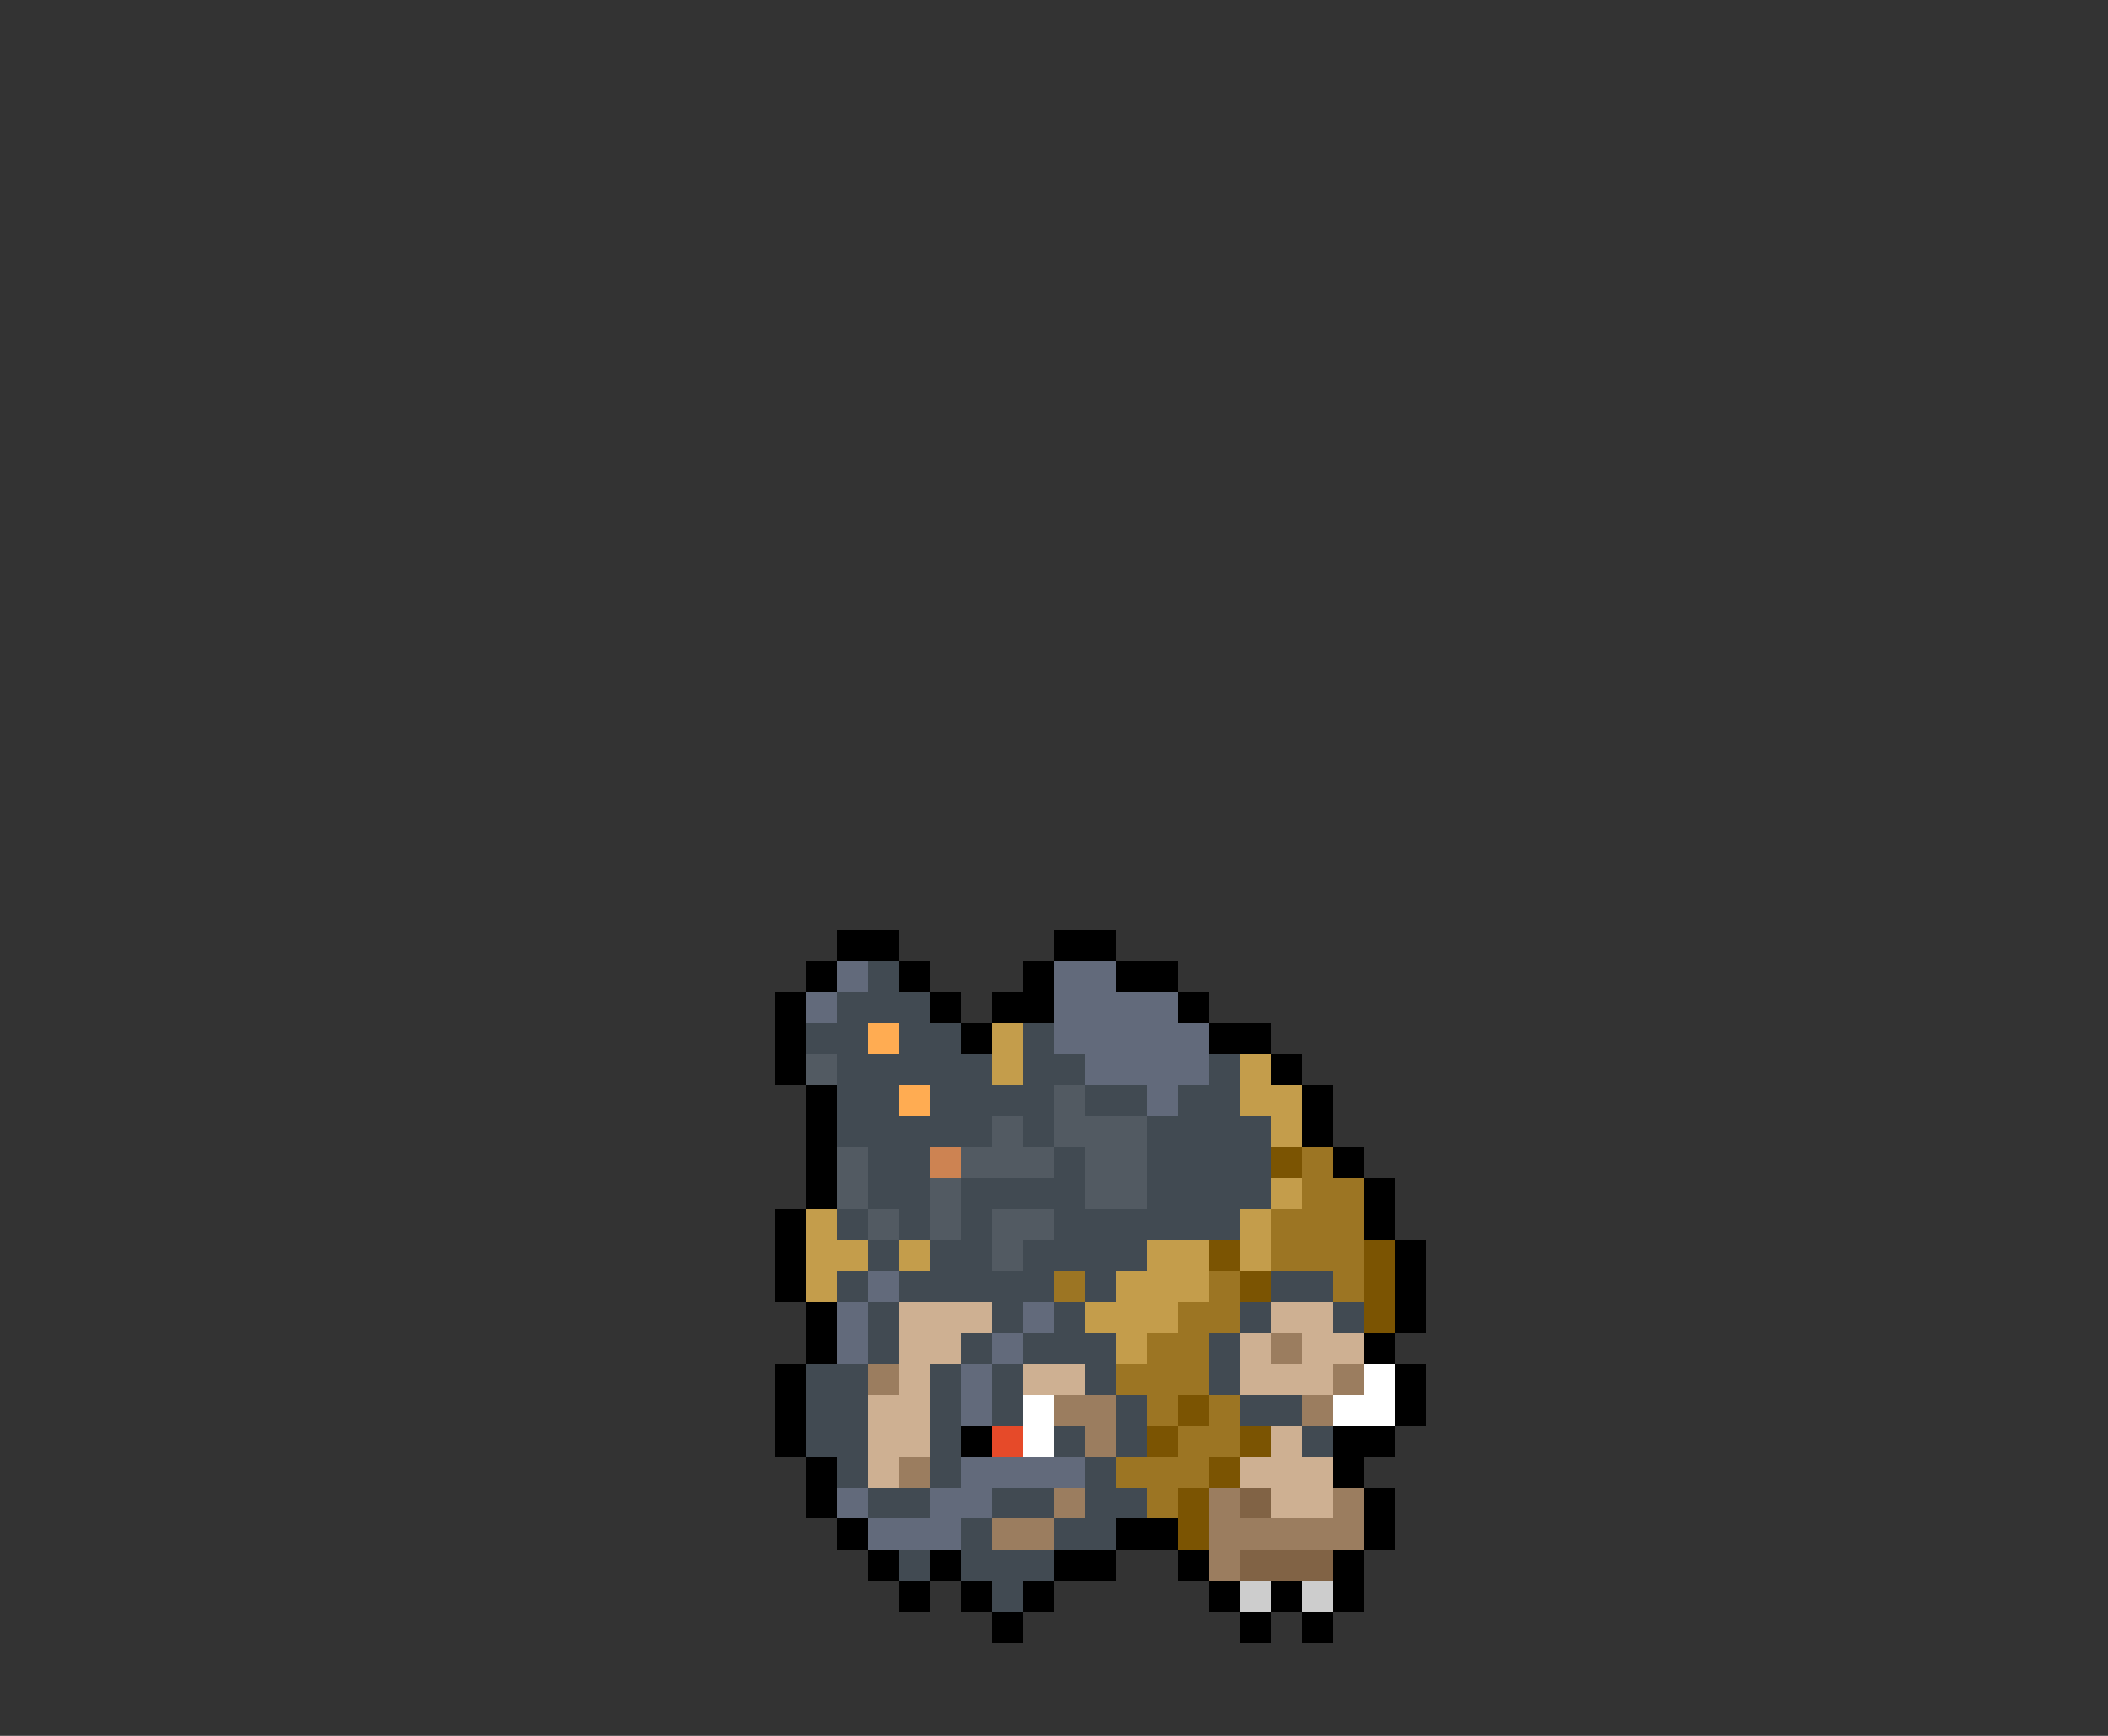 <svg xmlns="http://www.w3.org/2000/svg" viewBox="0 -0.5 68 56" shape-rendering="crispEdges">
<rect x="0" y="-0.5" width="68" height="56" fill="#333333" stroke="none"/>
<path stroke="#000000" d="M27 30h2M34 30h2M26 31h1M29 31h1M33 31h1M36 31h2M25 32h1M30 32h1M32 32h2M38 32h1M25 33h1M31 33h1M39 33h2M25 34h1M41 34h1M26 35h1M42 35h1M26 36h1M42 36h1M26 37h1M43 37h1M26 38h1M44 38h1M25 39h1M44 39h1M25 40h1M45 40h1M25 41h1M45 41h1M26 42h1M45 42h1M26 43h1M44 43h1M25 44h1M45 44h1M25 45h1M45 45h1M25 46h1M31 46h1M43 46h2M26 47h1M43 47h1M26 48h1M44 48h1M27 49h1M36 49h2M44 49h1M28 50h1M30 50h1M34 50h2M38 50h1M43 50h1M29 51h1M31 51h1M33 51h1M39 51h1M41 51h1M43 51h1M32 52h1M40 52h1M42 52h1" />
<path stroke="#626a7b" d="M27 31h1M34 31h2M26 32h1M34 32h4M34 33h5M35 34h4M37 35h1M28 41h1M27 42h1M33 42h1M27 43h1M32 43h1M31 44h1M31 45h1M31 47h4M27 48h1M30 48h2M28 49h3" />
<path stroke="#414a52" d="M28 31h1M27 32h3M26 33h2M29 33h2M33 33h1M27 34h5M33 34h2M39 34h1M27 35h2M30 35h4M35 35h2M38 35h2M27 36h5M33 36h1M37 36h4M28 37h2M34 37h1M37 37h4M28 38h2M31 38h4M37 38h4M27 39h1M29 39h1M31 39h1M34 39h6M28 40h1M30 40h2M33 40h4M27 41h1M29 41h5M35 41h1M41 41h2M28 42h1M32 42h1M34 42h1M40 42h1M43 42h1M28 43h1M31 43h1M33 43h3M39 43h1M26 44h2M30 44h1M32 44h1M35 44h1M39 44h1M26 45h2M30 45h1M32 45h1M36 45h1M40 45h2M26 46h2M30 46h1M34 46h1M36 46h1M42 46h1M27 47h1M30 47h1M35 47h1M28 48h2M32 48h2M35 48h2M31 49h1M34 49h2M29 50h1M31 50h3M32 51h1" />
<path stroke="#ffac52" d="M28 33h1M29 35h1" />
<path stroke="#c49d4b" d="M32 33h1M32 34h1M40 34h1M40 35h2M41 36h1M41 38h1M26 39h1M40 39h1M26 40h2M29 40h1M37 40h2M40 40h1M26 41h1M36 41h3M35 42h3M36 43h1" />
<path stroke="#525a62" d="M26 34h1M34 35h1M32 36h1M34 36h3M27 37h1M31 37h3M35 37h2M27 38h1M30 38h1M35 38h2M28 39h1M30 39h1M32 39h2M32 40h1" />
<path stroke="#cd8352" d="M30 37h1" />
<path stroke="#7b5402" d="M41 37h1M39 40h1M44 40h1M40 41h1M44 41h1M44 42h1M38 45h1M37 46h1M40 46h1M39 47h1M38 48h1M38 49h1" />
<path stroke="#9c7523" d="M42 37h1M42 38h2M41 39h3M41 40h3M34 41h1M39 41h1M43 41h1M38 42h2M37 43h2M36 44h3M37 45h1M39 45h1M38 46h2M36 47h3M37 48h1" />
<path stroke="#ceb092" d="M29 42h3M41 42h2M29 43h2M40 43h1M42 43h2M29 44h1M33 44h2M40 44h3M28 45h2M28 46h2M41 46h1M28 47h1M40 47h3M41 48h2" />
<path stroke="#9b7d5f" d="M41 43h1M28 44h1M43 44h1M34 45h2M42 45h1M35 46h1M29 47h1M34 48h1M39 48h1M43 48h1M32 49h2M39 49h5M39 50h1" />
<path stroke="#ffffff" d="M44 44h1M33 45h1M43 45h2M33 46h1" />
<path stroke="#e64a29" d="M32 46h1" />
<path stroke="#816345" d="M40 48h1M40 50h3" />
<path stroke="#cdcdcd" d="M40 51h1M42 51h1" />
</svg>
